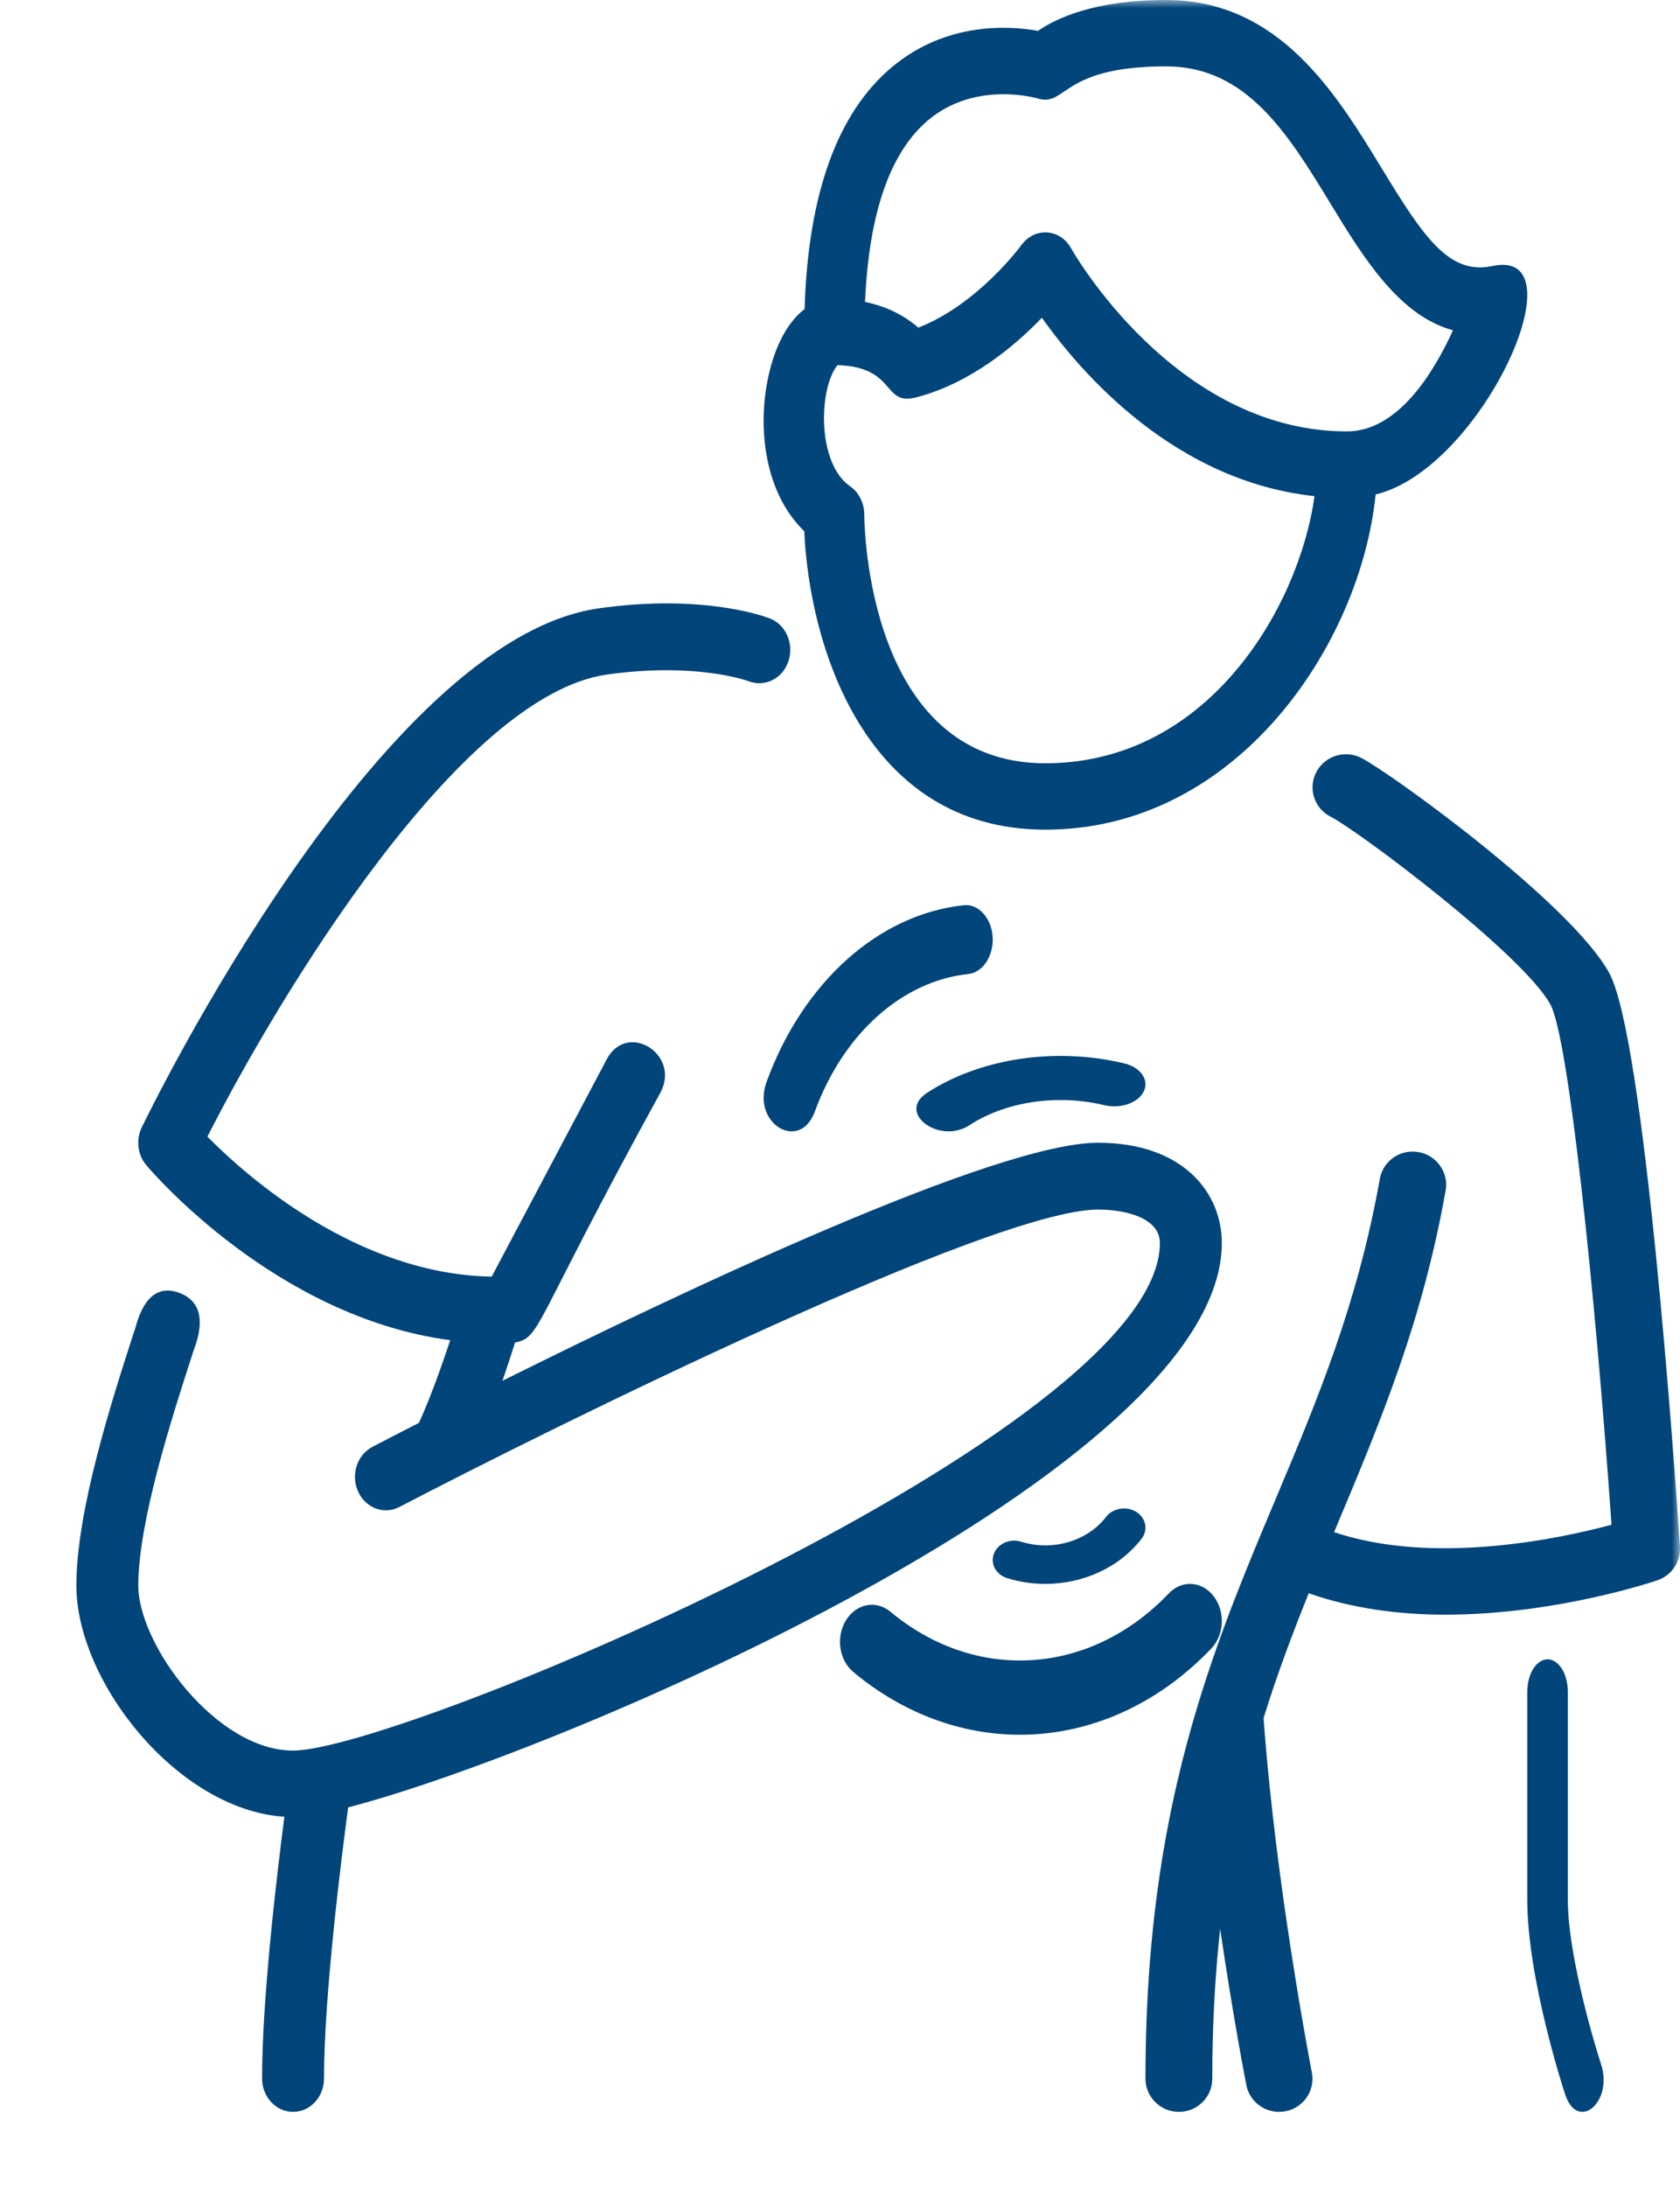 <svg width="103" height="134" viewBox="0 0 103 134" fill="none" xmlns="http://www.w3.org/2000/svg">
<mask id="mask0_1_74" style="mask-type:luminance" maskUnits="userSpaceOnUse" x="0" y="0" width="103" height="134">
<path d="M103 0H0V134H103V0Z" fill="white"/>
</mask>
<g mask="url(#mask0_1_74)">
<path fill-rule="evenodd" clip-rule="evenodd" d="M64.085 50.828C75.887 50.828 83.425 39.41 84.338 30.293C90.836 28.75 97.04 15.077 91.478 16.302C88.837 16.856 87.269 14.514 84.708 10.304C81.908 5.716 78.425 0 71.486 0C67.184 0 64.815 1.081 63.64 1.89C61.884 1.576 58.045 1.322 54.716 4.085C51.336 6.889 49.543 11.898 49.328 18.936C48.405 19.638 47.665 20.895 47.225 22.577C46.383 25.774 46.738 30.062 49.309 32.544C49.613 39.41 52.956 50.828 64.085 50.828ZM64.085 46.761C53.162 46.761 52.989 32.132 52.989 31.513C52.984 30.815 52.656 30.164 52.123 29.794C50.077 28.38 50.184 23.815 51.345 22.369C55.006 22.48 54.056 24.896 56.186 24.342C59.538 23.464 62.254 21.158 63.878 19.467C66.35 22.946 72.062 29.485 80.593 30.395C79.666 37.086 74.15 46.761 64.085 46.761ZM56.912 7.356C59.815 4.926 63.546 6.016 63.579 6.021C65.414 6.598 64.969 4.066 71.486 4.066C76.449 4.066 78.968 8.197 81.632 12.573C83.598 15.794 85.78 19.338 89.081 20.234C87.906 22.817 85.71 26.43 82.582 26.43C72.006 26.43 65.728 15.322 65.667 15.211C64.983 13.977 63.415 13.927 62.633 14.999C62.605 15.04 59.955 18.654 56.299 20.072C55.615 19.467 54.552 18.811 53.035 18.497C53.27 13.076 54.566 9.325 56.912 7.356Z" fill="#01457A"/>
<path fill-rule="evenodd" clip-rule="evenodd" d="M98.656 59.598C96.282 55.296 85.149 47.279 83.444 46.424C82.433 45.921 81.202 46.323 80.692 47.321C80.181 48.319 80.584 49.539 81.595 50.042C83.22 50.86 93.342 58.429 95.055 61.538C96.16 63.553 97.794 79.028 98.801 93.412C95.599 94.272 87.873 95.912 81.792 93.865C84.811 86.694 87.213 80.867 88.632 72.933C88.829 71.834 88.084 70.775 86.97 70.581C85.837 70.387 84.793 71.122 84.596 72.226C83.215 79.943 80.781 85.728 78.201 91.855C76.539 95.796 74.858 99.802 73.468 104.363C73.463 104.377 73.458 104.386 73.458 104.395C71.571 110.592 70.228 117.819 70.228 127.351C70.228 128.469 71.145 129.38 72.278 129.38C73.411 129.38 74.324 128.469 74.324 127.351C74.324 123.992 74.502 120.961 74.807 118.16C75.588 123.497 76.356 127.457 76.412 127.735C76.6 128.705 77.457 129.38 78.416 129.38C78.547 129.38 78.678 129.366 78.809 129.343C79.919 129.13 80.645 128.067 80.429 126.968C80.406 126.852 78.206 115.518 77.47 105.25C78.299 102.575 79.245 100.07 80.237 97.608C82.934 98.555 85.823 98.92 88.594 98.92C95.303 98.92 101.245 96.938 101.614 96.813C102.49 96.517 103.057 95.672 102.996 94.761C102.654 89.577 100.814 63.526 98.656 59.598Z" fill="#01457A"/>
<path fill-rule="evenodd" clip-rule="evenodd" d="M74.909 76.149C74.909 73.095 72.563 70.008 67.315 70.008C61.074 70.008 41.949 79.046 30.806 84.591C31.111 83.699 31.378 82.886 31.579 82.244C33.185 81.939 32.623 81.246 40.493 66.931C41.743 64.579 38.442 62.541 37.197 64.898L30.146 78.21C21.878 78.071 15.113 72.06 12.716 69.634C17.065 61.077 28.189 42.612 37.197 41.328C42.684 40.547 45.872 41.72 45.915 41.739C46.898 42.113 47.979 41.573 48.335 40.519C48.695 39.456 48.195 38.278 47.207 37.89C47.048 37.825 43.199 36.342 36.696 37.271C23.301 39.179 9.284 67.841 8.694 69.061C8.324 69.819 8.432 70.748 8.97 71.381C9.322 71.801 16.925 80.691 27.604 82.105C27.094 83.639 26.396 85.617 25.684 87.169C24.317 87.867 23.32 88.385 22.833 88.639C21.892 89.129 21.494 90.353 21.953 91.37C22.407 92.386 23.535 92.816 24.486 92.322C34.215 87.257 60.864 74.102 67.315 74.102C69.071 74.102 71.112 74.638 71.112 76.149C71.112 87.645 24.631 107.246 17.969 107.246C13.264 107.246 8.479 100.759 8.479 97.136C8.479 93.2 10.553 86.8 11.793 82.974C11.803 82.761 13.222 80.035 10.993 79.203C8.774 78.381 8.343 81.421 8.207 81.625C6.892 85.691 4.682 92.502 4.682 97.136C4.682 103.042 10.909 110.883 17.435 111.299C16.934 115.166 16.068 122.532 16.068 127.333C16.068 128.465 16.92 129.38 17.969 129.38C19.017 129.38 19.865 128.465 19.865 127.333C19.865 122.319 20.909 113.979 21.345 110.726C34.51 107.311 74.909 90.025 74.909 76.149Z" fill="#01457A"/>
<path fill-rule="evenodd" clip-rule="evenodd" d="M96.122 116.386V103.651C96.122 102.552 95.569 101.655 94.881 101.655C94.193 101.655 93.636 102.552 93.636 103.651V116.386C93.636 121.196 95.86 128.021 95.958 128.307C96.721 130.632 98.931 128.793 98.154 126.441C97.592 124.722 96.122 119.565 96.122 116.386Z" fill="#01457A"/>
<path fill-rule="evenodd" clip-rule="evenodd" d="M59.431 68.936C61.655 67.485 64.82 67.014 67.69 67.703C68.696 67.948 69.783 67.569 70.124 66.862C70.466 66.155 69.933 65.388 68.931 65.147C64.722 64.135 60.091 64.828 56.833 66.954C54.941 68.188 57.6 70.128 59.431 68.936Z" fill="#01457A"/>
<path fill-rule="evenodd" clip-rule="evenodd" d="M67.816 92.927C66.669 94.419 64.525 95.048 62.619 94.452C61.926 94.235 61.173 94.563 60.938 95.182C60.695 95.796 61.065 96.471 61.753 96.684C62.516 96.919 63.307 97.035 64.085 97.035C66.397 97.035 68.635 96.032 69.993 94.262C70.41 93.722 70.255 92.987 69.656 92.617C69.052 92.252 68.228 92.391 67.816 92.927Z" fill="#01457A"/>
<path fill-rule="evenodd" clip-rule="evenodd" d="M74.408 97.788C73.687 96.854 72.456 96.776 71.655 97.621C66.856 102.649 59.838 103.106 54.585 98.735C53.71 98.009 52.492 98.245 51.865 99.266C51.238 100.283 51.439 101.701 52.315 102.431C55.409 105.005 58.981 106.276 62.53 106.276C66.735 106.276 70.92 104.497 74.263 100.994C75.064 100.158 75.129 98.721 74.408 97.788Z" fill="#01457A"/>
<path fill-rule="evenodd" clip-rule="evenodd" d="M60.859 57.394C60.784 56.229 59.978 55.356 59.089 55.458C53.869 56.012 49.234 60.162 46.996 66.284C46.064 68.835 49.037 70.614 49.96 68.091C51.701 63.331 55.302 60.106 59.361 59.672C60.26 59.579 60.929 58.558 60.859 57.394Z" fill="#01457A"/>
</g>
</svg>
